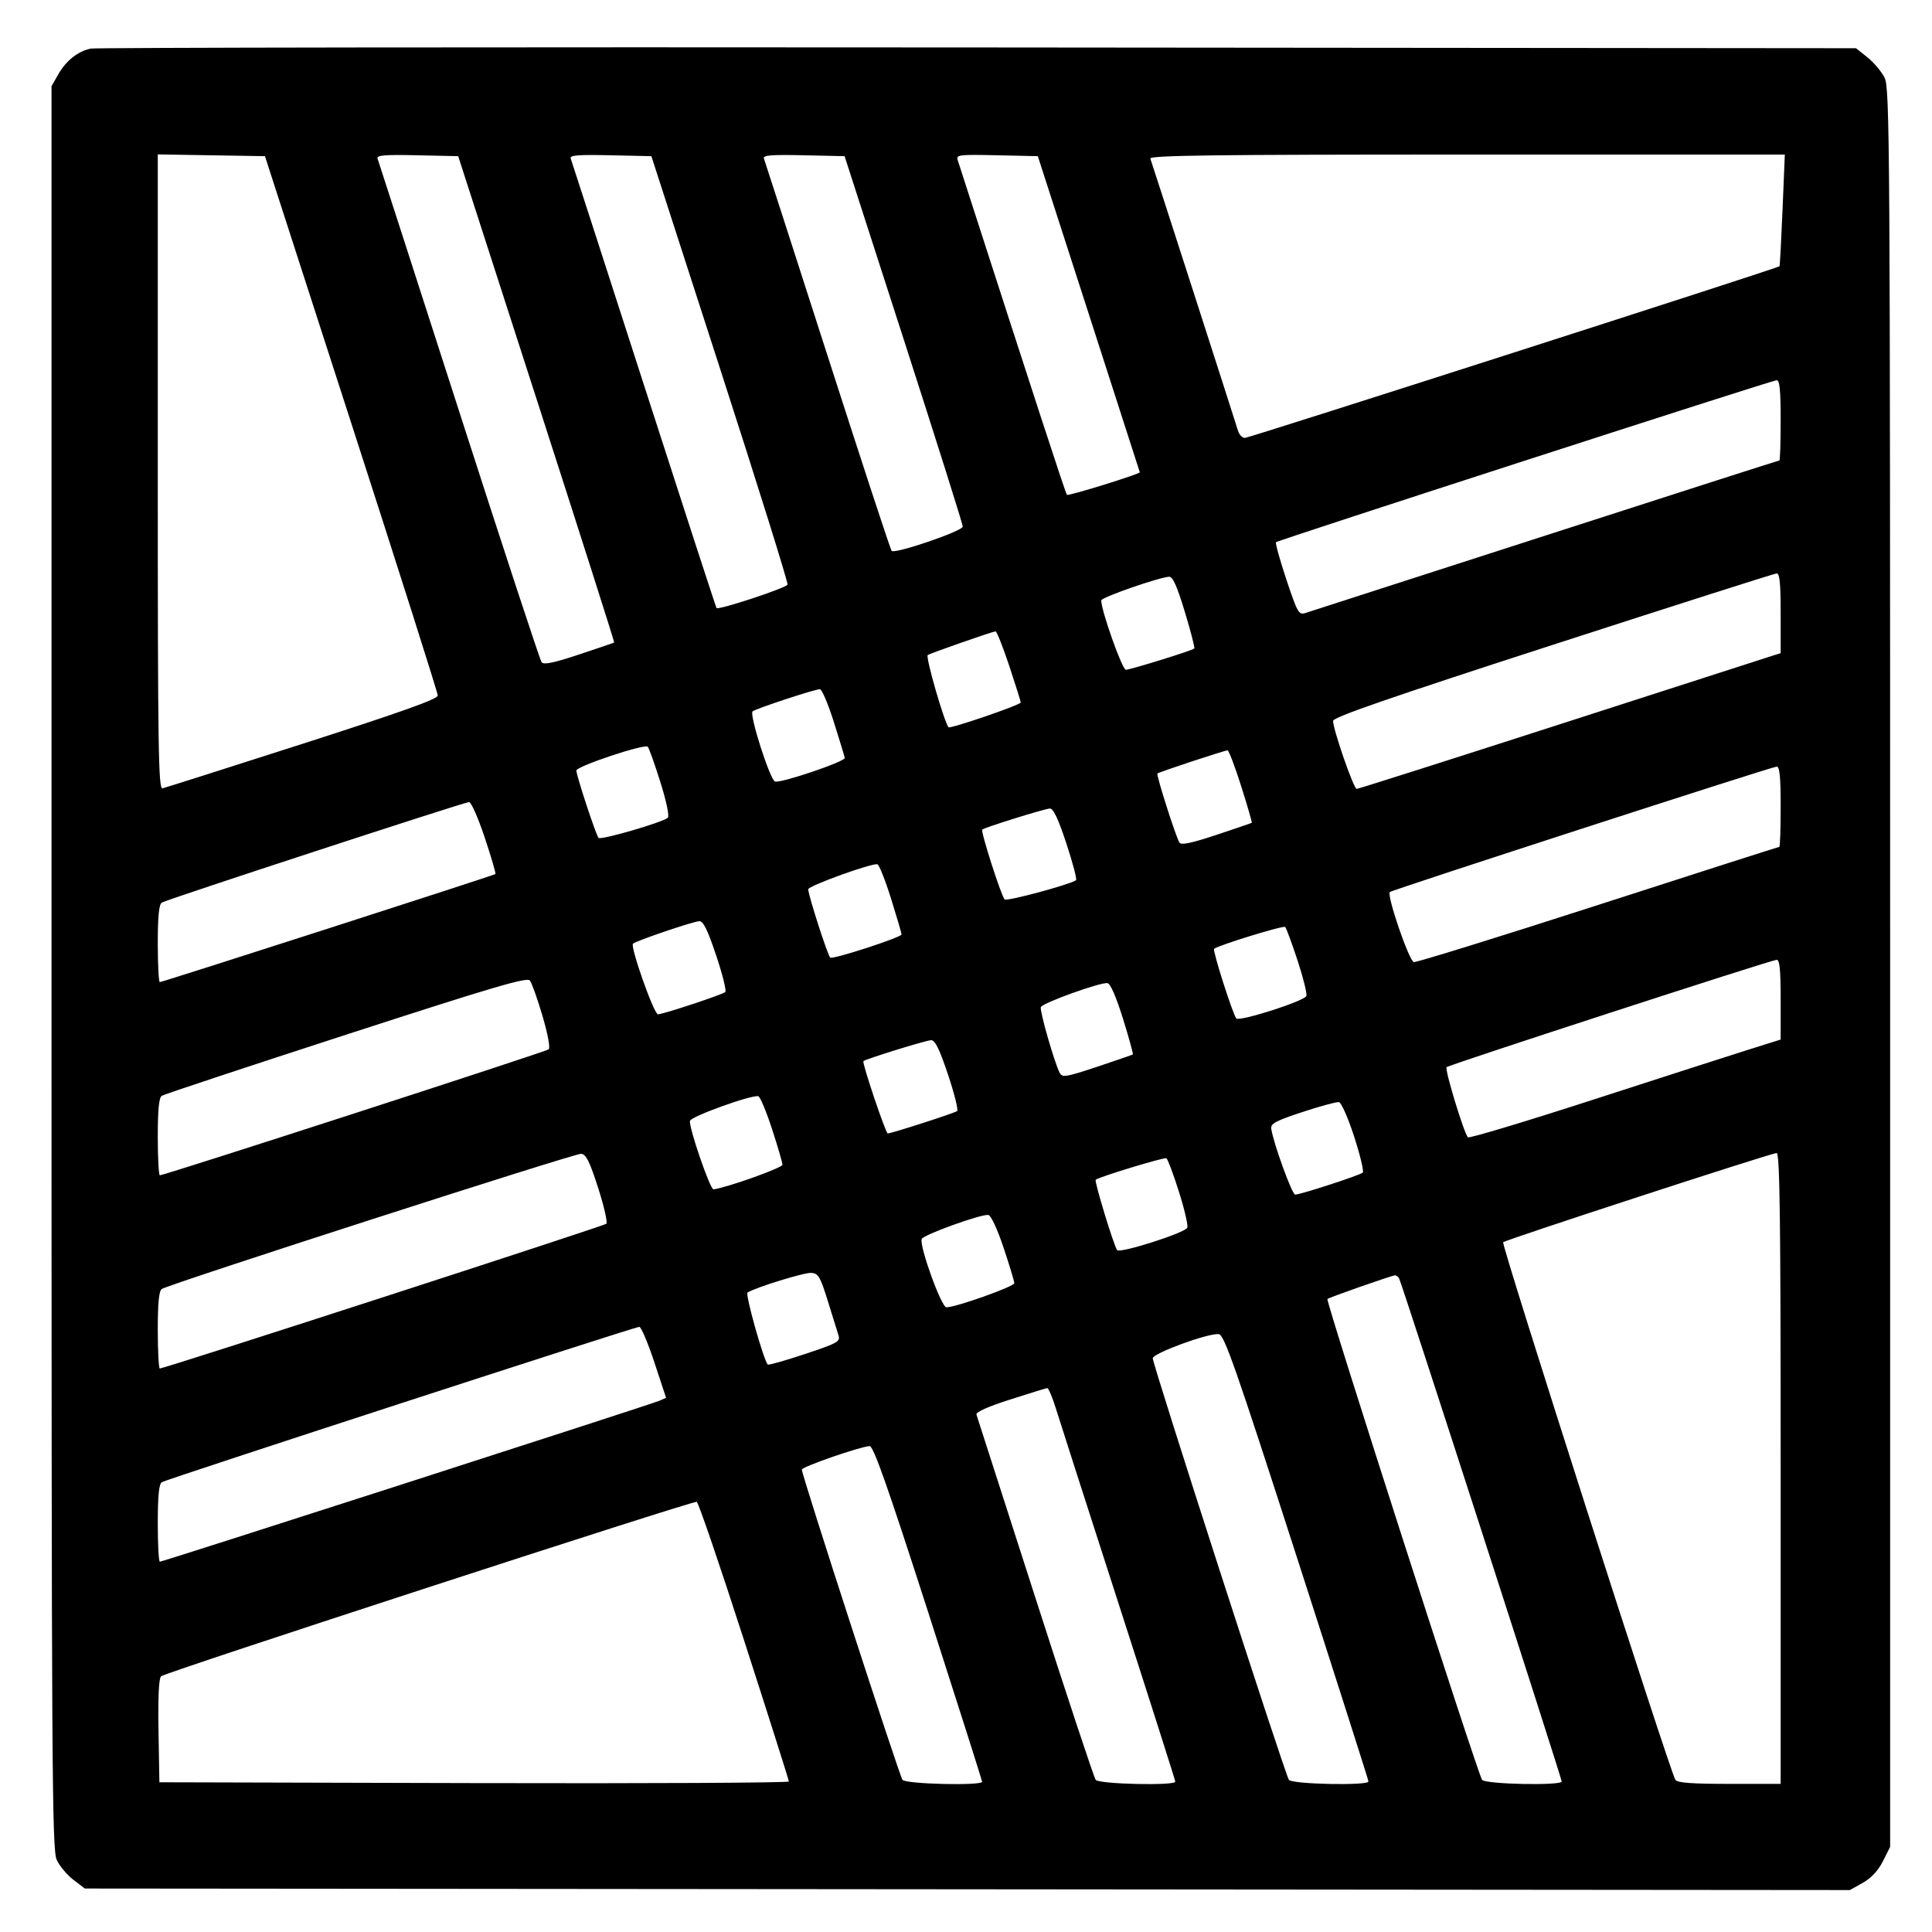 <svg width="1000" height="1000" viewBox="0 0 1000 1000" version="1.1" id="svg5" sodipodi:docname="半.svg" inkscape:version="1.2 (dc2aedaf03, 2022-05-15)" xmlns:inkscape="http://www.inkscape.org/namespaces/inkscape" xmlns:sodipodi="http://sodipodi.sourceforge.net/DTD/sodipodi-0.dtd" xmlns="http://www.w3.org/2000/svg" xmlns:svg="http://www.w3.org/2000/svg"><path d="M46.989 25.157 C 40.310 26.523,34.197 31.379,30.113 38.560 L 26.667 44.621 26.667 500.808 C 26.667 920.246,26.887 957.460,29.401 962.759 C 30.905 965.928,34.784 970.542,38.021 973.011 L 43.907 977.500 500.704 977.894 L 957.500 978.289 964.167 974.554 C 968.556 972.095,972.114 968.282,974.583 963.390 L 978.333 955.960 978.331 500.897 C 978.328 70.950,978.167 45.518,975.414 40.119 C 973.811 36.975,969.839 32.279,966.586 29.682 L 960.671 24.961 506.250 24.564 C 256.318 24.345,49.651 24.612,46.989 25.157 M181.859 219.167 C 206.453 295.250,226.582 358.625,226.591 360.000 C 226.602 361.829,207.802 368.541,156.574 385.000 C 118.056 397.375,85.445 407.742,84.104 408.039 C 81.978 408.509,81.667 387.576,81.667 244.249 L 81.667 79.919 109.405 80.376 L 137.143 80.833 181.859 219.167 M277.728 206.547 C 300.040 275.689,318.117 332.396,317.898 332.562 C 317.679 332.729,309.474 335.529,299.665 338.784 C 286.534 343.142,281.434 344.193,280.330 342.769 C 279.506 341.704,260.241 283.083,237.518 212.500 C 214.796 141.917,195.845 83.206,195.404 82.032 C 194.774 80.352,199.134 79.997,215.882 80.365 L 237.161 80.833 277.728 206.547 M372.709 190.833 C 392.266 251.333,407.986 301.628,407.641 302.599 C 407.037 304.302,371.955 315.880,370.879 314.732 C 370.587 314.421,353.665 262.417,333.274 199.167 C 312.883 135.917,295.840 83.206,295.401 82.032 C 294.774 80.352,299.134 79.997,315.878 80.365 L 337.151 80.833 372.709 190.833 M467.747 175.617 C 484.569 227.748,498.333 271.371,498.333 272.557 C 498.333 274.863,463.239 286.863,461.505 285.150 C 460.958 284.609,446.041 239.167,428.356 184.167 C 410.671 129.167,395.842 83.206,395.403 82.032 C 394.774 80.352,399.134 79.997,415.882 80.365 L 437.160 80.833 467.747 175.617 M563.548 162.500 C 578.054 207.417,589.940 244.292,589.961 244.446 C 590.086 245.344,552.968 256.857,552.252 256.141 C 551.550 255.439,536.468 209.227,495.701 82.866 C 494.811 80.110,496.254 79.932,515.959 80.366 L 537.175 80.833 563.548 162.500 M922.628 108.728 C 921.971 124.528,921.267 137.622,921.064 137.825 C 920.057 138.832,646.496 226.667,644.366 226.667 C 643.005 226.667,641.389 224.979,640.775 222.917 C 639.271 217.869,596.385 84.725,595.411 82.083 C 594.800 80.426,628.263 80.000,759.233 80.000 L 923.823 80.000 922.628 108.728 M921.667 217.500 C 921.667 228.958,921.365 238.333,920.996 238.333 C 920.627 238.333,866.065 255.850,799.746 277.258 C 733.427 298.667,677.550 316.695,675.575 317.321 C 672.260 318.370,671.510 317.035,665.819 299.957 C 662.428 289.782,660.020 281.092,660.466 280.645 C 661.518 279.593,916.839 196.977,919.583 196.800 C 921.146 196.700,921.667 201.873,921.667 217.500 M921.667 317.371 L 921.667 338.075 916.250 339.782 C 913.271 340.721,864.230 356.530,807.270 374.912 C 750.309 393.294,703.031 408.333,702.207 408.333 C 700.654 408.333,690.000 377.605,690.000 373.126 C 690.000 371.240,719.167 361.146,803.750 333.760 C 866.313 313.503,918.438 296.871,919.583 296.798 C 921.145 296.700,921.667 301.848,921.667 317.371 M613.267 316.695 C 616.328 326.795,618.532 335.336,618.166 335.676 C 617.006 336.754,585.059 346.667,582.745 346.667 C 580.850 346.667,570.000 316.095,570.000 310.757 C 570.000 309.224,599.561 298.919,605.101 298.520 C 607.010 298.383,609.185 303.223,613.267 316.695 M522.362 344.586 C 525.646 354.442,528.333 363.005,528.333 363.615 C 528.333 364.836,491.758 377.371,490.963 376.423 C 488.685 373.706,478.928 339.829,480.198 339.044 C 481.886 338.001,513.353 327.012,515.279 326.793 C 515.891 326.724,519.078 334.731,522.362 344.586 M431.609 373.750 C 434.573 383.146,437.111 391.490,437.249 392.292 C 437.573 394.174,403.892 405.571,401.133 404.512 C 398.505 403.504,387.752 369.885,389.526 368.223 C 390.966 366.874,421.385 356.841,424.360 356.734 C 425.384 356.697,428.646 364.354,431.609 373.750 M341.762 404.667 C 344.926 414.719,346.544 422.423,345.666 423.254 C 343.187 425.603,310.975 434.985,309.819 433.695 C 308.444 432.161,298.333 401.470,298.333 398.829 C 298.333 396.637,333.495 384.906,335.263 386.507 C 335.866 387.053,338.791 395.225,341.762 404.667 M642.441 406.944 C 645.683 417.180,648.147 425.699,647.917 425.876 C 647.688 426.053,639.446 428.871,629.603 432.138 C 616.606 436.452,611.370 437.543,610.480 436.123 C 608.601 433.126,598.375 401.069,599.075 400.370 C 599.806 399.638,633.631 388.469,635.358 388.389 C 636.013 388.358,639.200 396.708,642.441 406.944 M921.667 417.500 C 921.667 428.958,921.357 438.333,920.979 438.333 C 920.600 438.333,878.426 451.855,827.259 468.381 C 776.092 484.908,733.140 498.220,731.811 497.964 C 729.351 497.490,717.676 463.445,719.381 461.720 C 720.466 460.622,916.701 396.991,919.583 396.803 C 921.146 396.701,921.667 401.872,921.667 417.500 M250.868 433.438 C 254.247 443.579,256.747 452.116,256.423 452.408 C 255.655 453.100,84.100 508.333,82.719 508.333 C 82.140 508.333,81.667 499.378,81.667 488.432 C 81.667 474.391,82.277 468.133,83.741 467.182 C 86.082 465.660,239.760 415.381,242.779 415.149 C 243.849 415.067,247.489 423.297,250.868 433.438 M551.981 436.660 C 555.311 446.740,557.540 455.283,556.934 455.645 C 552.729 458.157,521.013 466.659,519.987 465.550 C 518.173 463.587,507.506 430.265,508.415 429.397 C 509.549 428.313,540.456 418.674,543.380 418.492 C 545.184 418.379,547.689 423.671,551.981 436.660 M461.204 465.129 C 464.190 474.683,466.641 483.025,466.650 483.666 C 466.671 485.142,431.316 496.647,429.744 495.675 C 428.539 494.930,418.333 463.286,418.333 460.295 C 418.333 458.543,451.264 446.637,454.136 447.351 C 455.037 447.575,458.217 455.575,461.204 465.129 M370.679 494.507 C 373.964 504.319,376.093 512.851,375.410 513.466 C 373.868 514.854,343.212 525.000,340.560 525.000 C 338.471 525.000,326.104 490.022,327.637 488.451 C 329.014 487.042,358.715 476.950,361.936 476.798 C 364.006 476.700,366.212 481.169,370.679 494.507 M671.616 497.140 C 674.566 506.109,676.619 514.387,676.178 515.536 C 675.172 518.157,641.546 528.917,639.911 527.141 C 638.163 525.241,627.523 491.905,628.415 491.119 C 630.468 489.309,664.308 478.891,665.209 479.792 C 665.783 480.365,668.666 488.171,671.616 497.140 M921.667 517.371 L 921.667 538.074 905.417 543.176 C 896.479 545.982,860.297 557.633,825.011 569.066 C 789.725 580.500,760.372 589.325,759.782 588.678 C 757.699 586.393,747.677 553.434,748.741 552.370 C 749.974 551.137,916.402 497.003,919.583 496.800 C 921.145 496.700,921.667 501.848,921.667 517.371 M280.784 525.812 C 283.528 535.105,284.880 542.373,284.006 543.136 C 282.605 544.359,85.118 608.333,82.744 608.333 C 82.152 608.333,81.667 599.378,81.667 588.432 C 81.667 574.360,82.276 568.135,83.746 567.182 C 84.890 566.440,127.828 552.203,179.163 535.543 C 255.640 510.724,272.821 505.663,274.278 507.527 C 275.256 508.778,278.183 517.006,280.784 525.812 M581.247 527.257 C 584.345 537.204,586.644 545.535,586.356 545.771 C 586.069 546.006,577.769 548.875,567.912 552.147 C 551.632 557.550,549.853 557.839,548.501 555.298 C 545.841 550.297,538.077 523.269,538.735 521.296 C 539.440 519.179,569.413 508.375,573.224 508.864 C 574.722 509.056,577.720 515.928,581.247 527.257 M490.679 556.174 C 493.964 565.986,496.093 574.494,495.410 575.082 C 494.247 576.081,461.429 586.667,459.495 586.667 C 458.411 586.667,446.083 550.009,446.911 549.247 C 448.143 548.112,479.296 538.464,481.936 538.400 C 483.990 538.351,486.248 542.941,490.679 556.174 M399.573 584.300 C 402.547 593.393,404.984 601.749,404.990 602.868 C 404.998 604.455,376.773 614.543,369.324 615.616 C 367.607 615.863,356.550 583.737,357.125 580.172 C 357.484 577.945,388.891 566.605,392.500 567.400 C 393.417 567.602,396.600 575.207,399.573 584.300 M700.908 588.299 C 704.021 597.905,706.028 606.293,705.367 606.938 C 704.006 608.268,673.103 618.333,670.382 618.333 C 668.775 618.333,659.222 592.055,658.004 584.286 C 657.579 581.577,660.120 580.208,674.167 575.577 C 683.333 572.555,691.827 570.252,693.041 570.458 C 694.255 570.664,697.795 578.693,700.908 588.299 M309.592 614.833 C 312.659 624.366,314.567 632.729,313.834 633.418 C 312.594 634.583,85.085 708.333,82.733 708.333 C 82.146 708.333,81.667 699.378,81.667 688.432 C 81.667 674.375,82.277 668.134,83.744 667.182 C 87.789 664.556,297.551 596.921,300.758 597.208 C 303.357 597.441,305.147 601.012,309.592 614.833 M921.667 760.000 L 921.667 923.333 895.098 923.333 C 875.674 923.333,868.167 922.773,867.182 921.250 C 864.307 916.809,776.936 644.100,778.031 642.988 C 779.305 641.694,916.219 597.022,919.583 596.802 C 921.237 596.695,921.667 630.372,921.667 760.000 M610.166 616.679 C 613.048 625.769,615.019 634.212,614.548 635.442 C 613.541 638.066,579.786 648.868,578.237 647.062 C 576.647 645.208,566.339 611.439,567.123 610.655 C 568.519 609.259,602.547 598.897,603.714 599.512 C 604.381 599.864,607.285 607.589,610.166 616.679 M519.435 645.769 C 522.496 654.901,525.000 663.179,525.000 664.165 C 525.000 665.915,494.771 676.667,489.852 676.667 C 487.252 676.667,475.816 645.051,477.063 641.310 C 477.769 639.194,507.727 628.370,511.518 628.862 C 512.917 629.043,516.125 635.895,519.435 645.769 M428.451 673.333 C 430.864 681.125,433.353 689.116,433.982 691.092 C 435.036 694.408,433.706 695.155,416.624 700.848 C 406.449 704.238,397.799 706.688,397.402 706.291 C 395.278 704.167,385.614 669.817,386.915 669.013 C 391.345 666.275,416.405 658.557,419.948 658.839 C 423.585 659.129,424.572 660.812,428.451 673.333 M724.163 661.661 C 725.370 663.614,808.302 920.243,808.321 922.083 C 808.344 924.346,768.908 923.549,767.127 921.250 C 764.920 918.401,686.097 673.348,687.073 672.371 C 687.863 671.582,719.858 660.360,721.985 660.126 C 722.618 660.057,723.599 660.748,724.163 661.661 M338.679 705.089 L 344.765 723.512 341.133 725.084 C 336.713 726.997,84.258 808.333,82.741 808.333 C 82.150 808.333,81.667 799.378,81.667 788.432 C 81.667 774.378,82.277 768.134,83.743 767.182 C 86.018 765.704,328.104 686.935,330.880 686.769 C 331.822 686.713,335.331 694.957,338.679 705.089 M671.199 805.833 C 691.607 869.083,708.312 921.396,708.319 922.083 C 708.345 924.347,668.908 923.549,667.132 921.250 C 665.231 918.789,596.667 706.470,596.667 703.045 C 596.667 700.471,625.174 690.020,630.796 690.533 C 633.640 690.792,639.174 706.585,671.199 805.833 M546.423 728.750 C 548.196 734.479,562.851 780.083,578.990 830.092 C 595.129 880.101,608.333 921.539,608.333 922.176 C 608.333 924.376,568.862 923.490,567.131 921.250 C 566.245 920.104,552.151 877.542,535.810 826.667 C 519.469 775.792,505.788 733.273,505.408 732.180 C 504.971 730.923,511.350 728.070,522.776 724.410 C 532.707 721.229,541.366 718.560,542.016 718.480 C 542.667 718.399,544.650 723.021,546.423 728.750 M480.504 834.721 C 495.810 882.234,508.333 921.609,508.333 922.221 C 508.333 924.391,468.840 923.460,467.132 921.250 C 465.497 919.134,414.976 763.427,415.029 760.670 C 415.058 759.206,444.928 748.838,450.087 748.502 C 452.068 748.373,459.202 768.597,480.504 834.721 M385.197 849.238 C 397.903 888.615,408.307 921.400,408.316 922.092 C 408.326 922.784,335.021 923.159,245.417 922.925 L 82.500 922.500 82.040 895.960 C 81.741 878.773,82.206 868.794,83.358 867.642 C 85.278 865.722,358.205 776.833,360.631 777.338 C 361.436 777.506,372.491 809.861,385.197 849.238 " stroke="none" fill-rule="evenodd" fill="#000000"></path></svg>